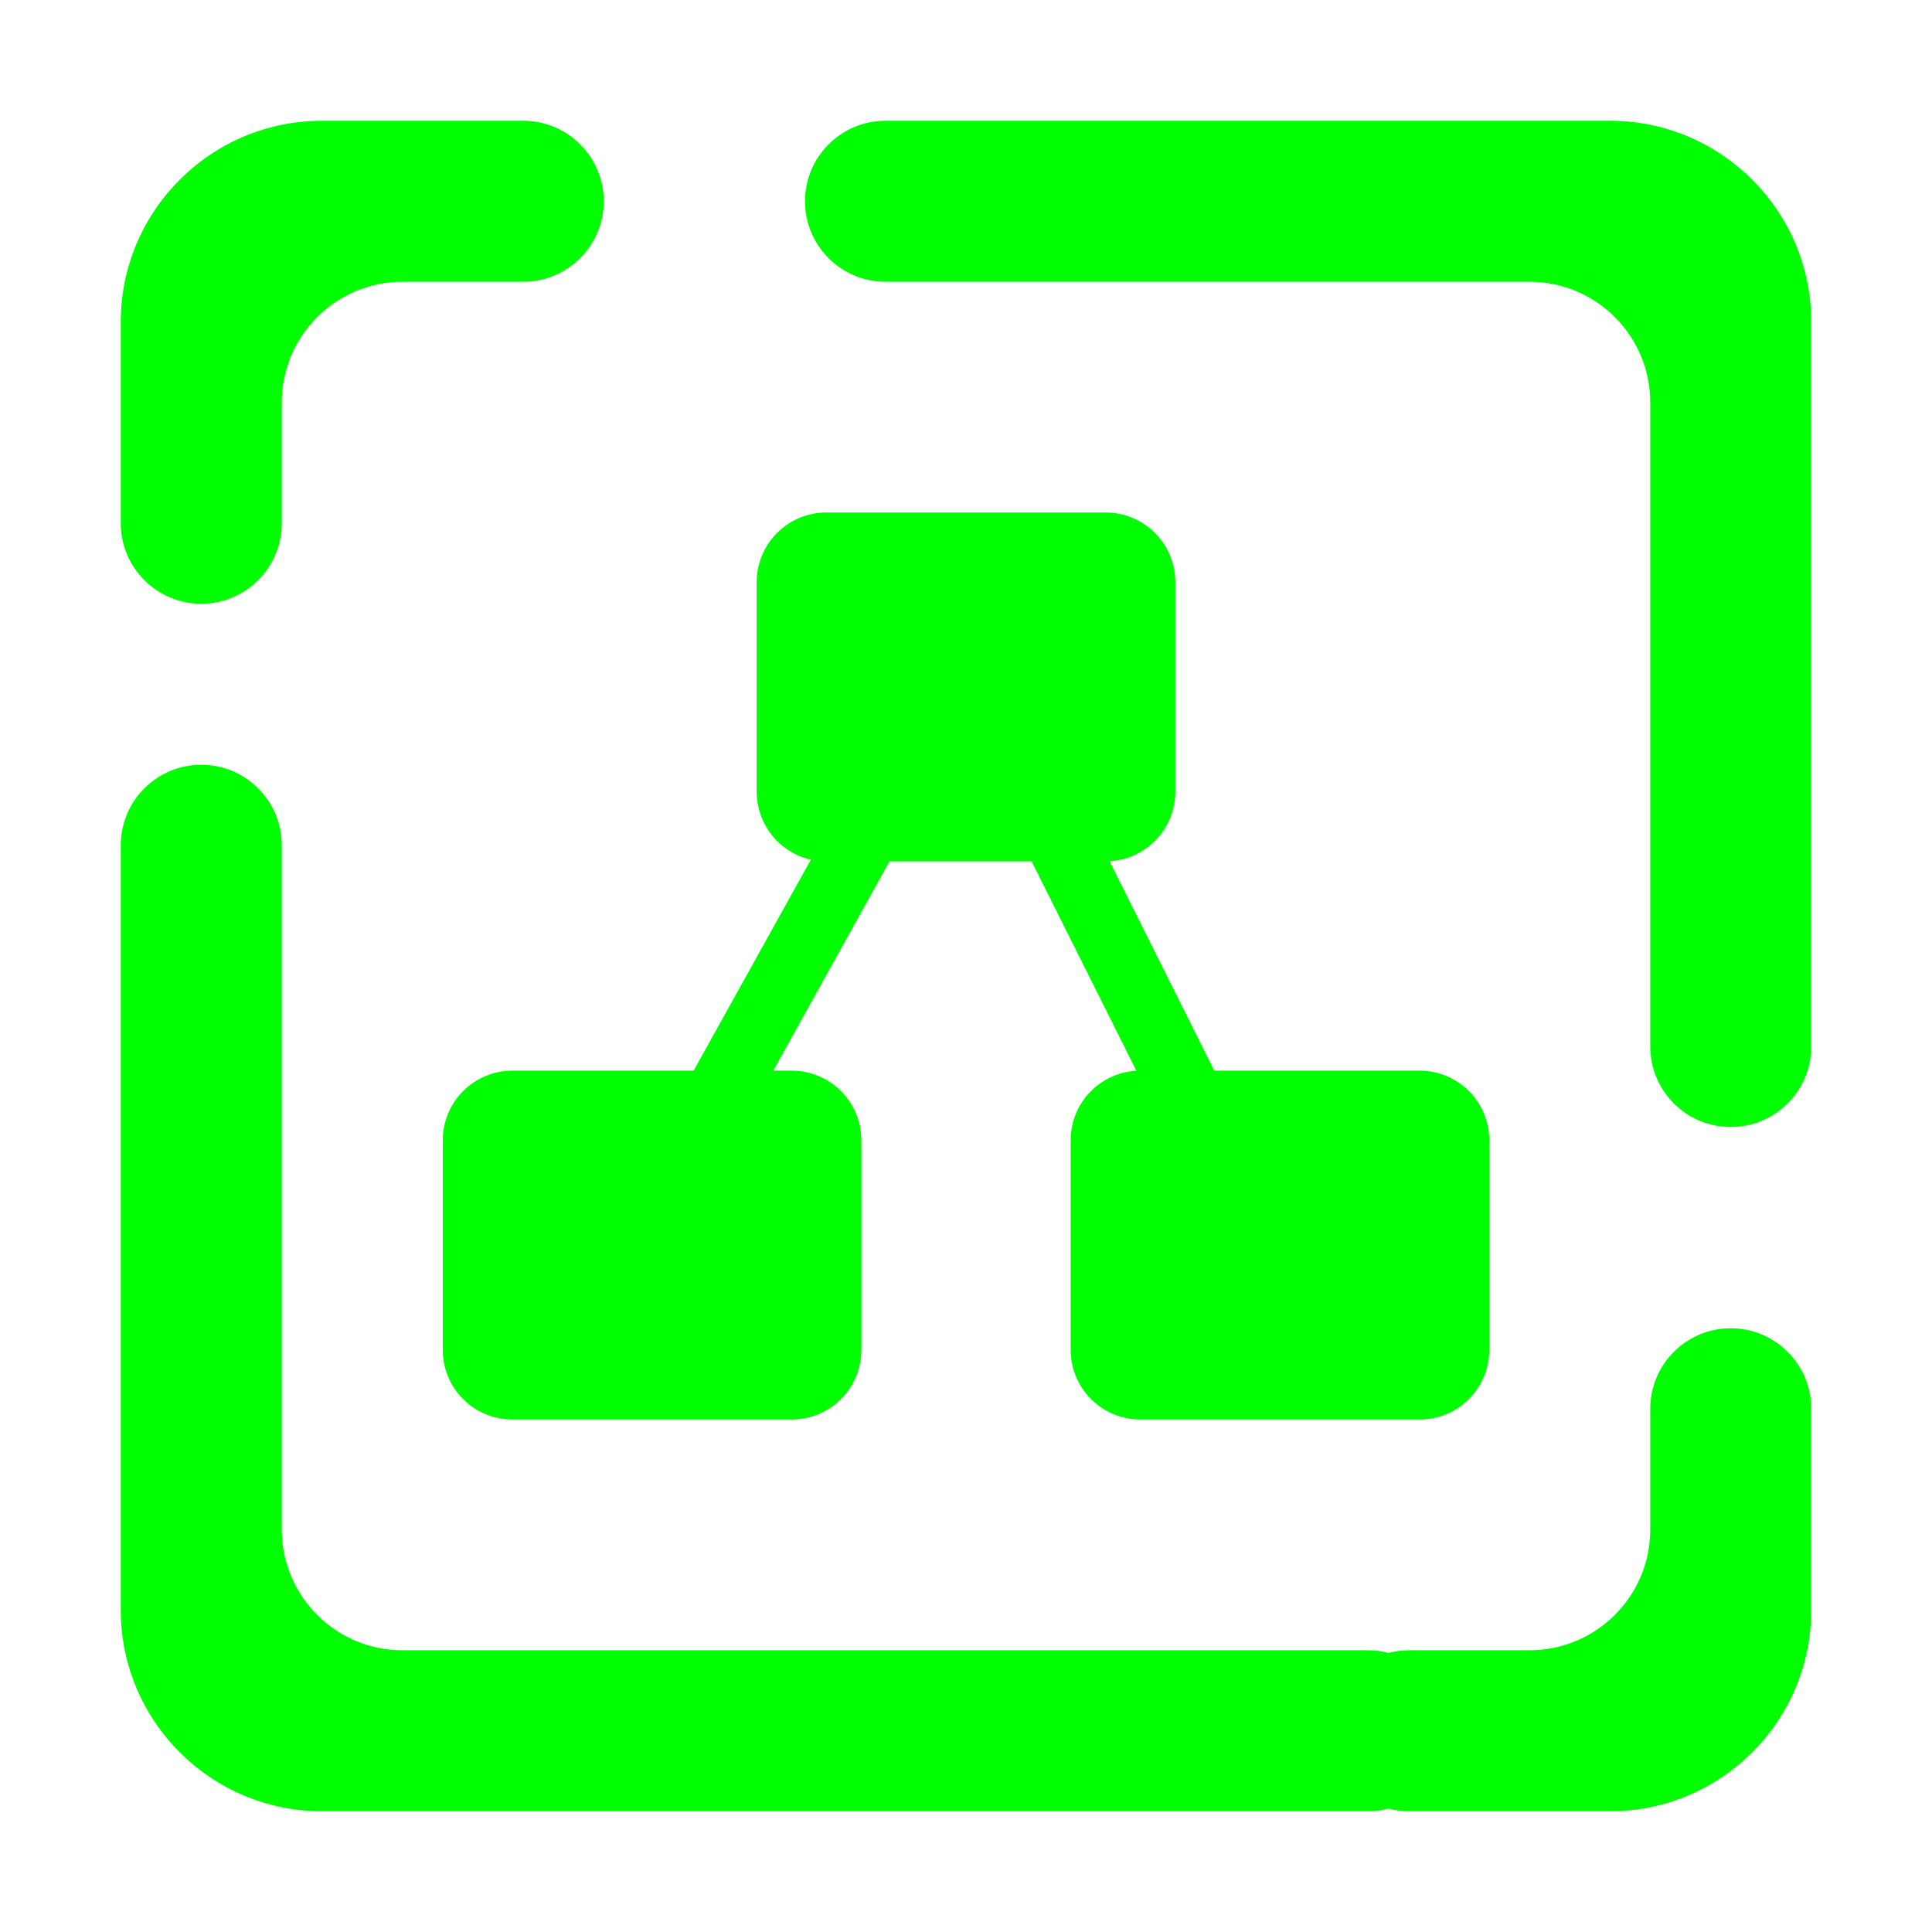 <?xml version="1.0" encoding="UTF-8" standalone="no"?><!-- Generator: Gravit.io --><svg xmlns="http://www.w3.org/2000/svg" xmlns:xlink="http://www.w3.org/1999/xlink" style="isolation:isolate" viewBox="0 0 48 48" width="48pt" height="48pt"><linearGradient id="_lgradient_60" x1="0" y1="0.5" x2="0.907" y2="0.92" gradientTransform="matrix(42,0,0,-42,3,45)" gradientUnits="userSpaceOnUse"><stop offset="0%" stop-opacity="1" style="stop-color:rgb(0,255,0)"/><stop offset="83.888%" stop-opacity="1" style="stop-color:rgb(0,255,0)"/></linearGradient><path d=" M 34.5 44.933 C 34.342 44.978 34.174 45 34 45 L 34 45 L 8 45 C 5.24 45 3 42.76 3 40 L 3 21 L 3 21 C 3 19.896 3.896 19 5 19 L 5 19 C 6.104 19 7 19.896 7 21 L 7 21 L 7 21 L 7 21 L 7 38 C 7 39.656 8.344 41 10 41 L 34 41 L 34 41 C 34.174 41 34.342 41.022 34.5 41.067 C 34.658 41.022 34.826 41 35 41 L 35 41 L 38 41 C 39.656 41 41 39.656 41 38 L 41 35 L 41 35 C 41 33.896 41.896 33 43 33 L 43 33 C 44.104 33 45 33.896 45 35 L 45 35 L 45 40 C 45 42.76 42.76 45 40 45 L 35 45 L 35 45 C 34.826 45 34.658 44.978 34.5 44.933 L 34.5 44.933 Z  M 13 7 L 13 7 C 14.104 7 15 6.104 15 5 L 15 5 C 15 3.896 14.104 3 13 3 L 13 3 L 8 3 C 5.24 3 3 5.24 3 8 L 3 13 L 3 13 C 3 14.104 3.896 15 5 15 L 5 15 C 6.104 15 7 14.104 7 13 L 7 13 L 7 10 C 7 8.344 8.344 7 10 7 L 13 7 L 13 7 L 13 7 L 13 7 Z  M 41 26 L 41 26 C 41 27.104 41.896 28 43 28 L 43 28 C 44.104 28 45 27.104 45 26 L 45 26 L 45 8 C 45 5.24 42.76 3 40 3 L 22 3 L 22 3 C 20.896 3 20 3.896 20 5 L 20 5 C 20 6.104 20.896 7 22 7 L 22 7 L 38 7 C 39.656 7 41 8.344 41 10 L 41 26 L 41 26 L 41 26 Z  M 17.233 26.6 L 20.147 21.357 C 19.374 21.182 18.8 20.494 18.8 19.667 L 18.8 14.467 C 18.8 13.506 19.573 12.733 20.533 12.733 L 20.533 12.733 L 27.467 12.733 C 28.427 12.733 29.2 13.506 29.2 14.467 L 29.2 19.667 C 29.2 20.593 28.48 21.345 27.567 21.397 L 30.168 26.6 L 30.168 26.6 L 35.267 26.6 C 36.227 26.6 37 27.373 37 28.333 L 37 33.533 C 37 34.494 36.227 35.267 35.267 35.267 L 28.333 35.267 C 27.373 35.267 26.6 34.494 26.6 33.533 L 26.6 28.333 C 26.6 27.407 27.32 26.654 28.233 26.603 L 25.63 21.4 L 22.099 21.4 L 19.211 26.6 L 19.667 26.6 C 20.627 26.6 21.4 27.373 21.4 28.333 L 21.4 33.533 C 21.4 34.494 20.627 35.267 19.667 35.267 L 12.733 35.267 C 11.773 35.267 11 34.494 11 33.533 L 11 28.333 C 11 27.373 11.773 26.6 12.733 26.6 L 12.733 26.6 L 17.233 26.6 Z " fill-rule="evenodd" fill="url(#_lgradient_60)"/></svg>
